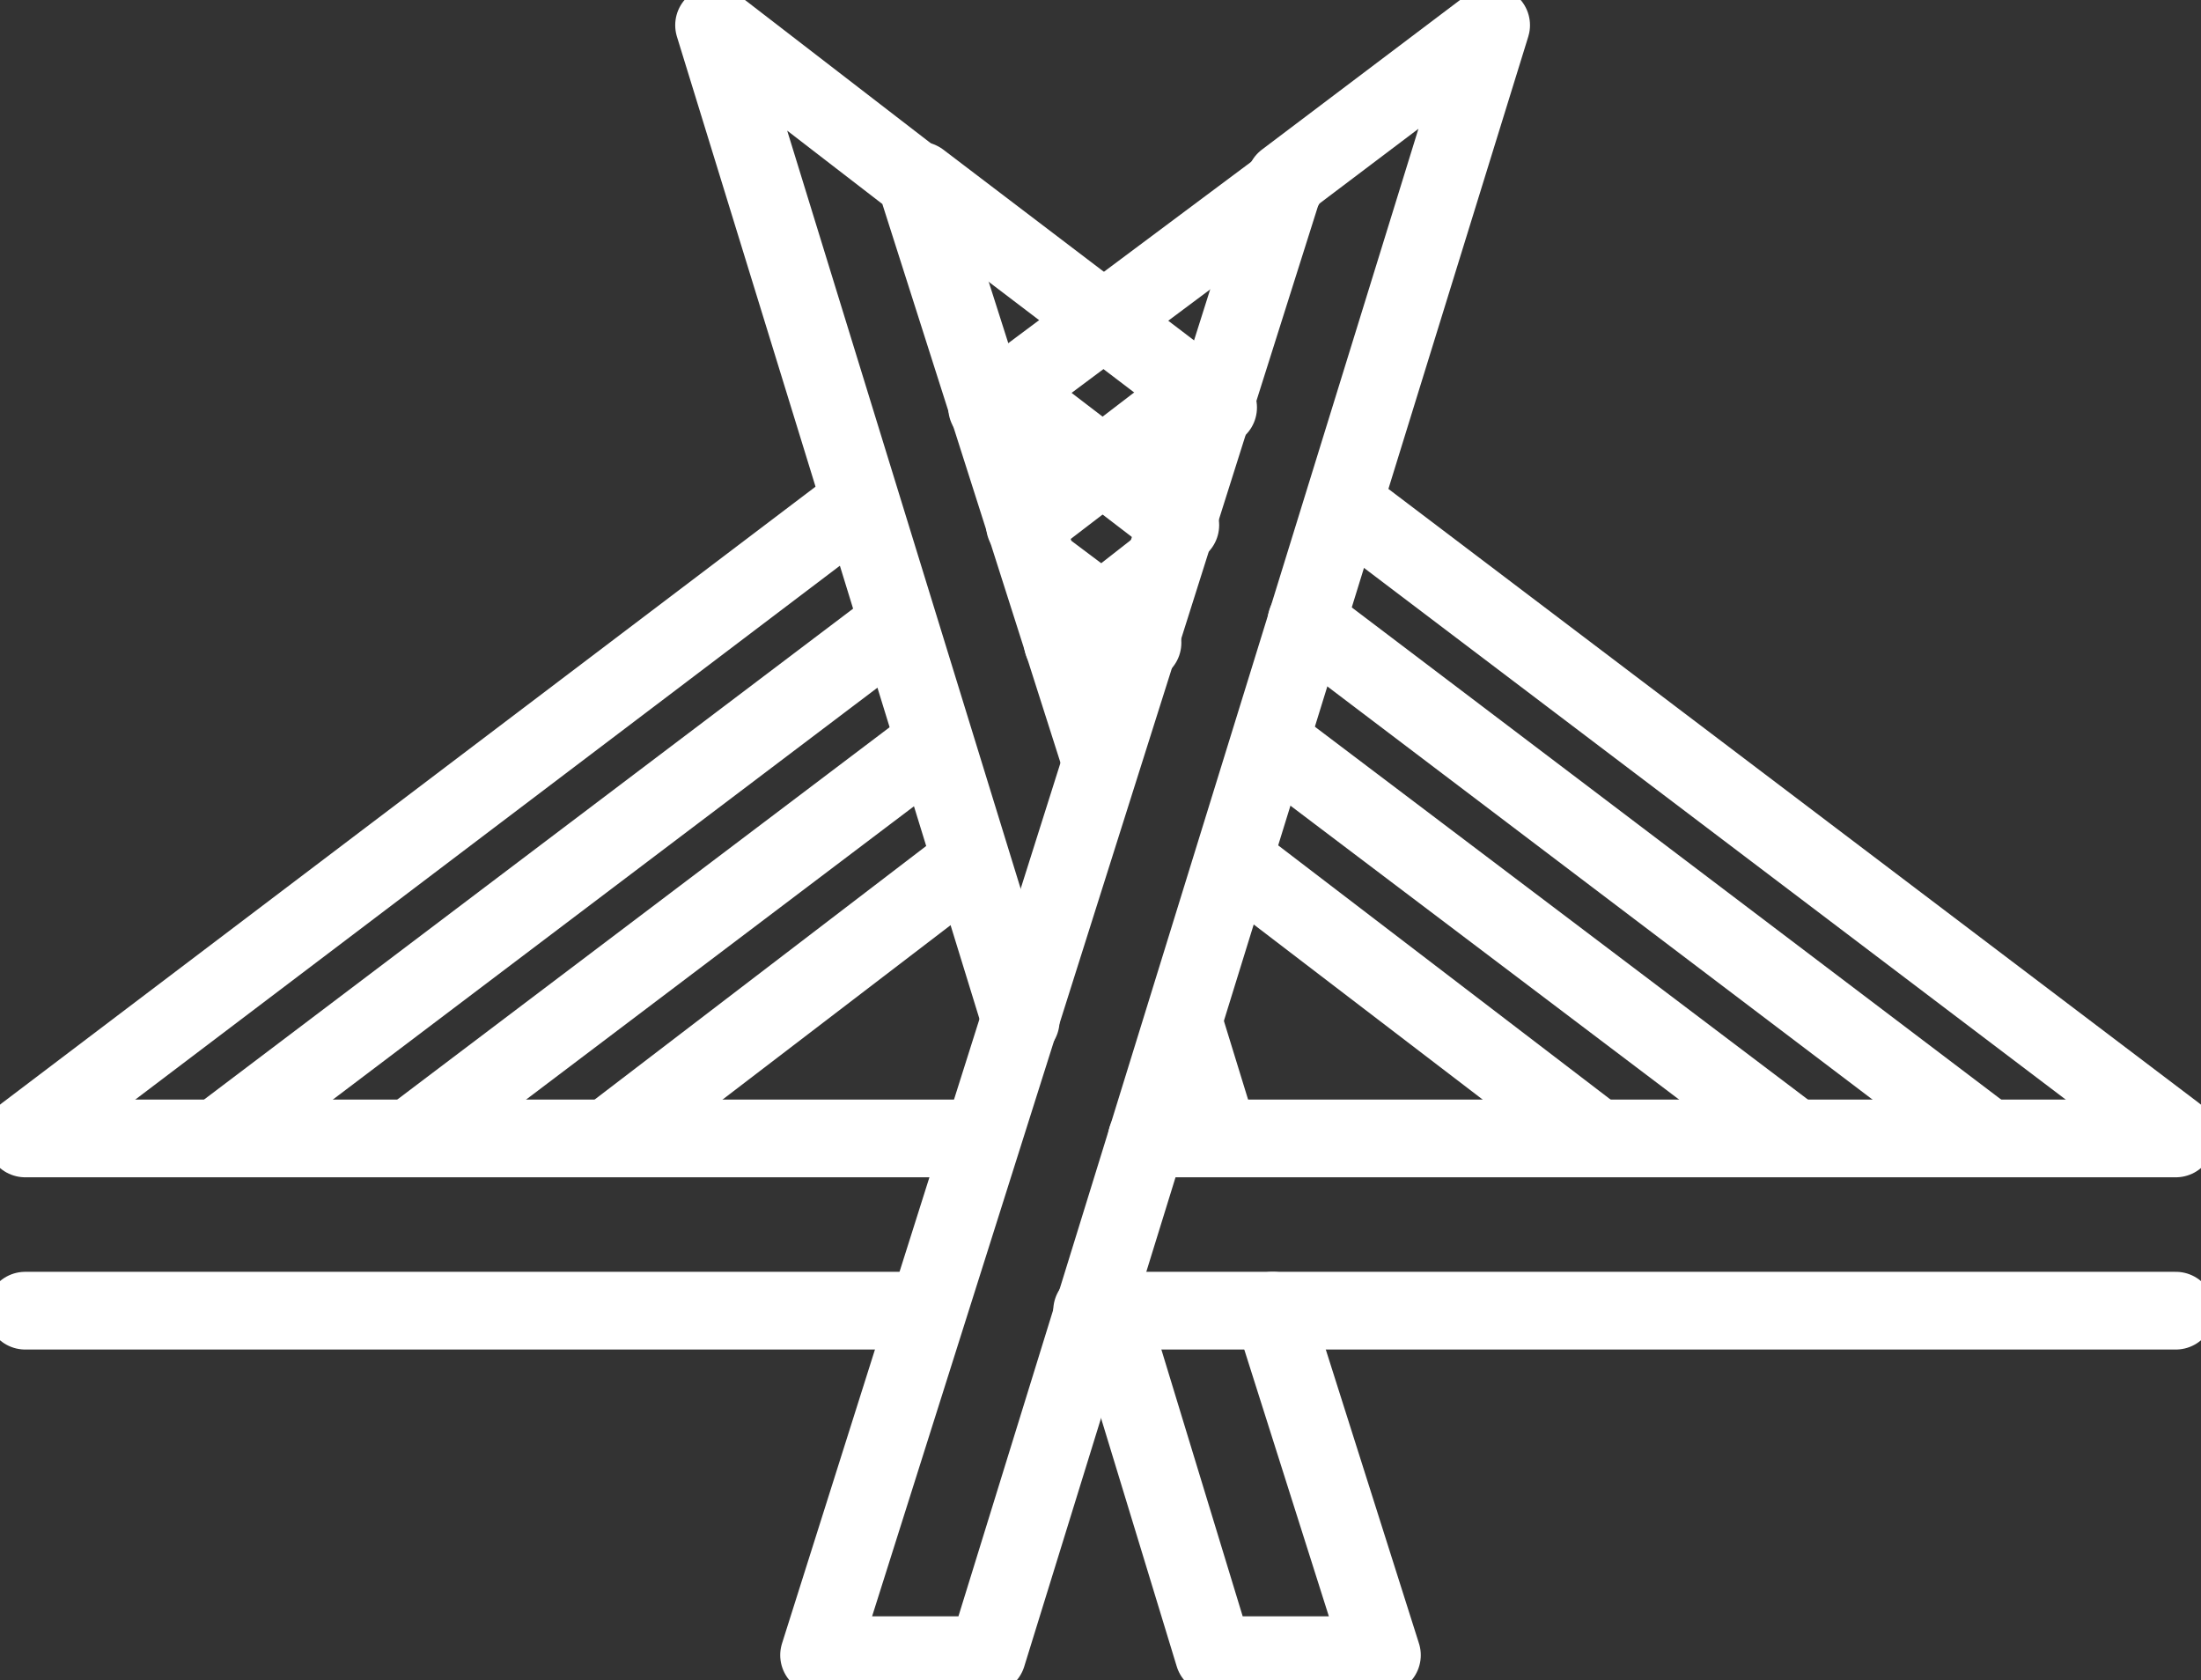 <?xml version="1.0" encoding="utf-8"?>
<!-- Generator: Adobe Illustrator 18.1.1, SVG Export Plug-In . SVG Version: 6.00 Build 0)  -->
<svg version="1.1" id="Camada_1" xmlns="http://www.w3.org/2000/svg" xmlns:xlink="http://www.w3.org/1999/xlink" x="0px" y="0px"
	 viewBox="0 0 52.4 40" enable-background="new 0 0 52.4 40" xml:space="preserve">
<rect x="0" y="0" width="52.4" height="40" fill="#333333" stroke="none"/>
<g>
	<defs>
		<rect id="SVGID_1_" x="0" y="0" width="52.4" height="40"/>
	</defs>
	<clipPath id="SVGID_2_">
		<use xlink:href="#SVGID_1_"  overflow="visible"/>
	</clipPath>
	
		<polygon clip-path="url(#SVGID_2_)" fill="none" stroke="#FFFFFF" stroke-width="1.85" stroke-linecap="round" stroke-linejoin="round" stroke-miterlimit="10" points="
		19.5,39.4 30.6,4.3 35.5,0.6 23.5,39.4 	"/>
	
		<path clip-path="url(#SVGID_2_)" fill="none" stroke="#FFFFFF" stroke-width="1.85" stroke-linecap="round" stroke-linejoin="round" stroke-miterlimit="10" d="
		M14.6,27l8.5-6.5 M9.9,27l12.3-9.3 M25.3,15.3l2.3-1.8 M5.3,27l16-12.1 M24.4,12.5l4.7-3.6 M0.6,27l19.8-15 M23.5,9.7l7.1-5.3"/>
	
		<path clip-path="url(#SVGID_2_)" fill="none" stroke="#FFFFFF" stroke-width="1.85" stroke-linecap="round" stroke-linejoin="round" stroke-miterlimit="10" d="
		M29,27l-0.8-2.6 M26.2,18.1L21.8,4.3L17,0.6l7.3,23.7 M26.4,31.2l2.5,8.2h4l-2.6-8.2"/>
	
		<path clip-path="url(#SVGID_2_)" fill="none" stroke="#FFFFFF" stroke-width="1.85" stroke-linecap="round" stroke-linejoin="round" stroke-miterlimit="10" d="
		M37.9,27l-8.5-6.5 M42.6,27l-12.3-9.3 M27.2,15.3l-2.4-1.8 M47.2,27L31.1,14.8 M28.1,12.5l-4.7-3.6 M51.8,27L32,12 M29,9.7
		l-7.1-5.4"/>
	
		<path clip-path="url(#SVGID_2_)" fill="none" stroke="#FFFFFF" stroke-width="1.85" stroke-linecap="round" stroke-linejoin="round" stroke-miterlimit="10" d="
		M0.6,27.1h22.7 M27.3,27.1H29h4.2h9.3h9.3 M0.6,31.2h21.4 M26,31.2h25.8"/>
</g>
</svg>

